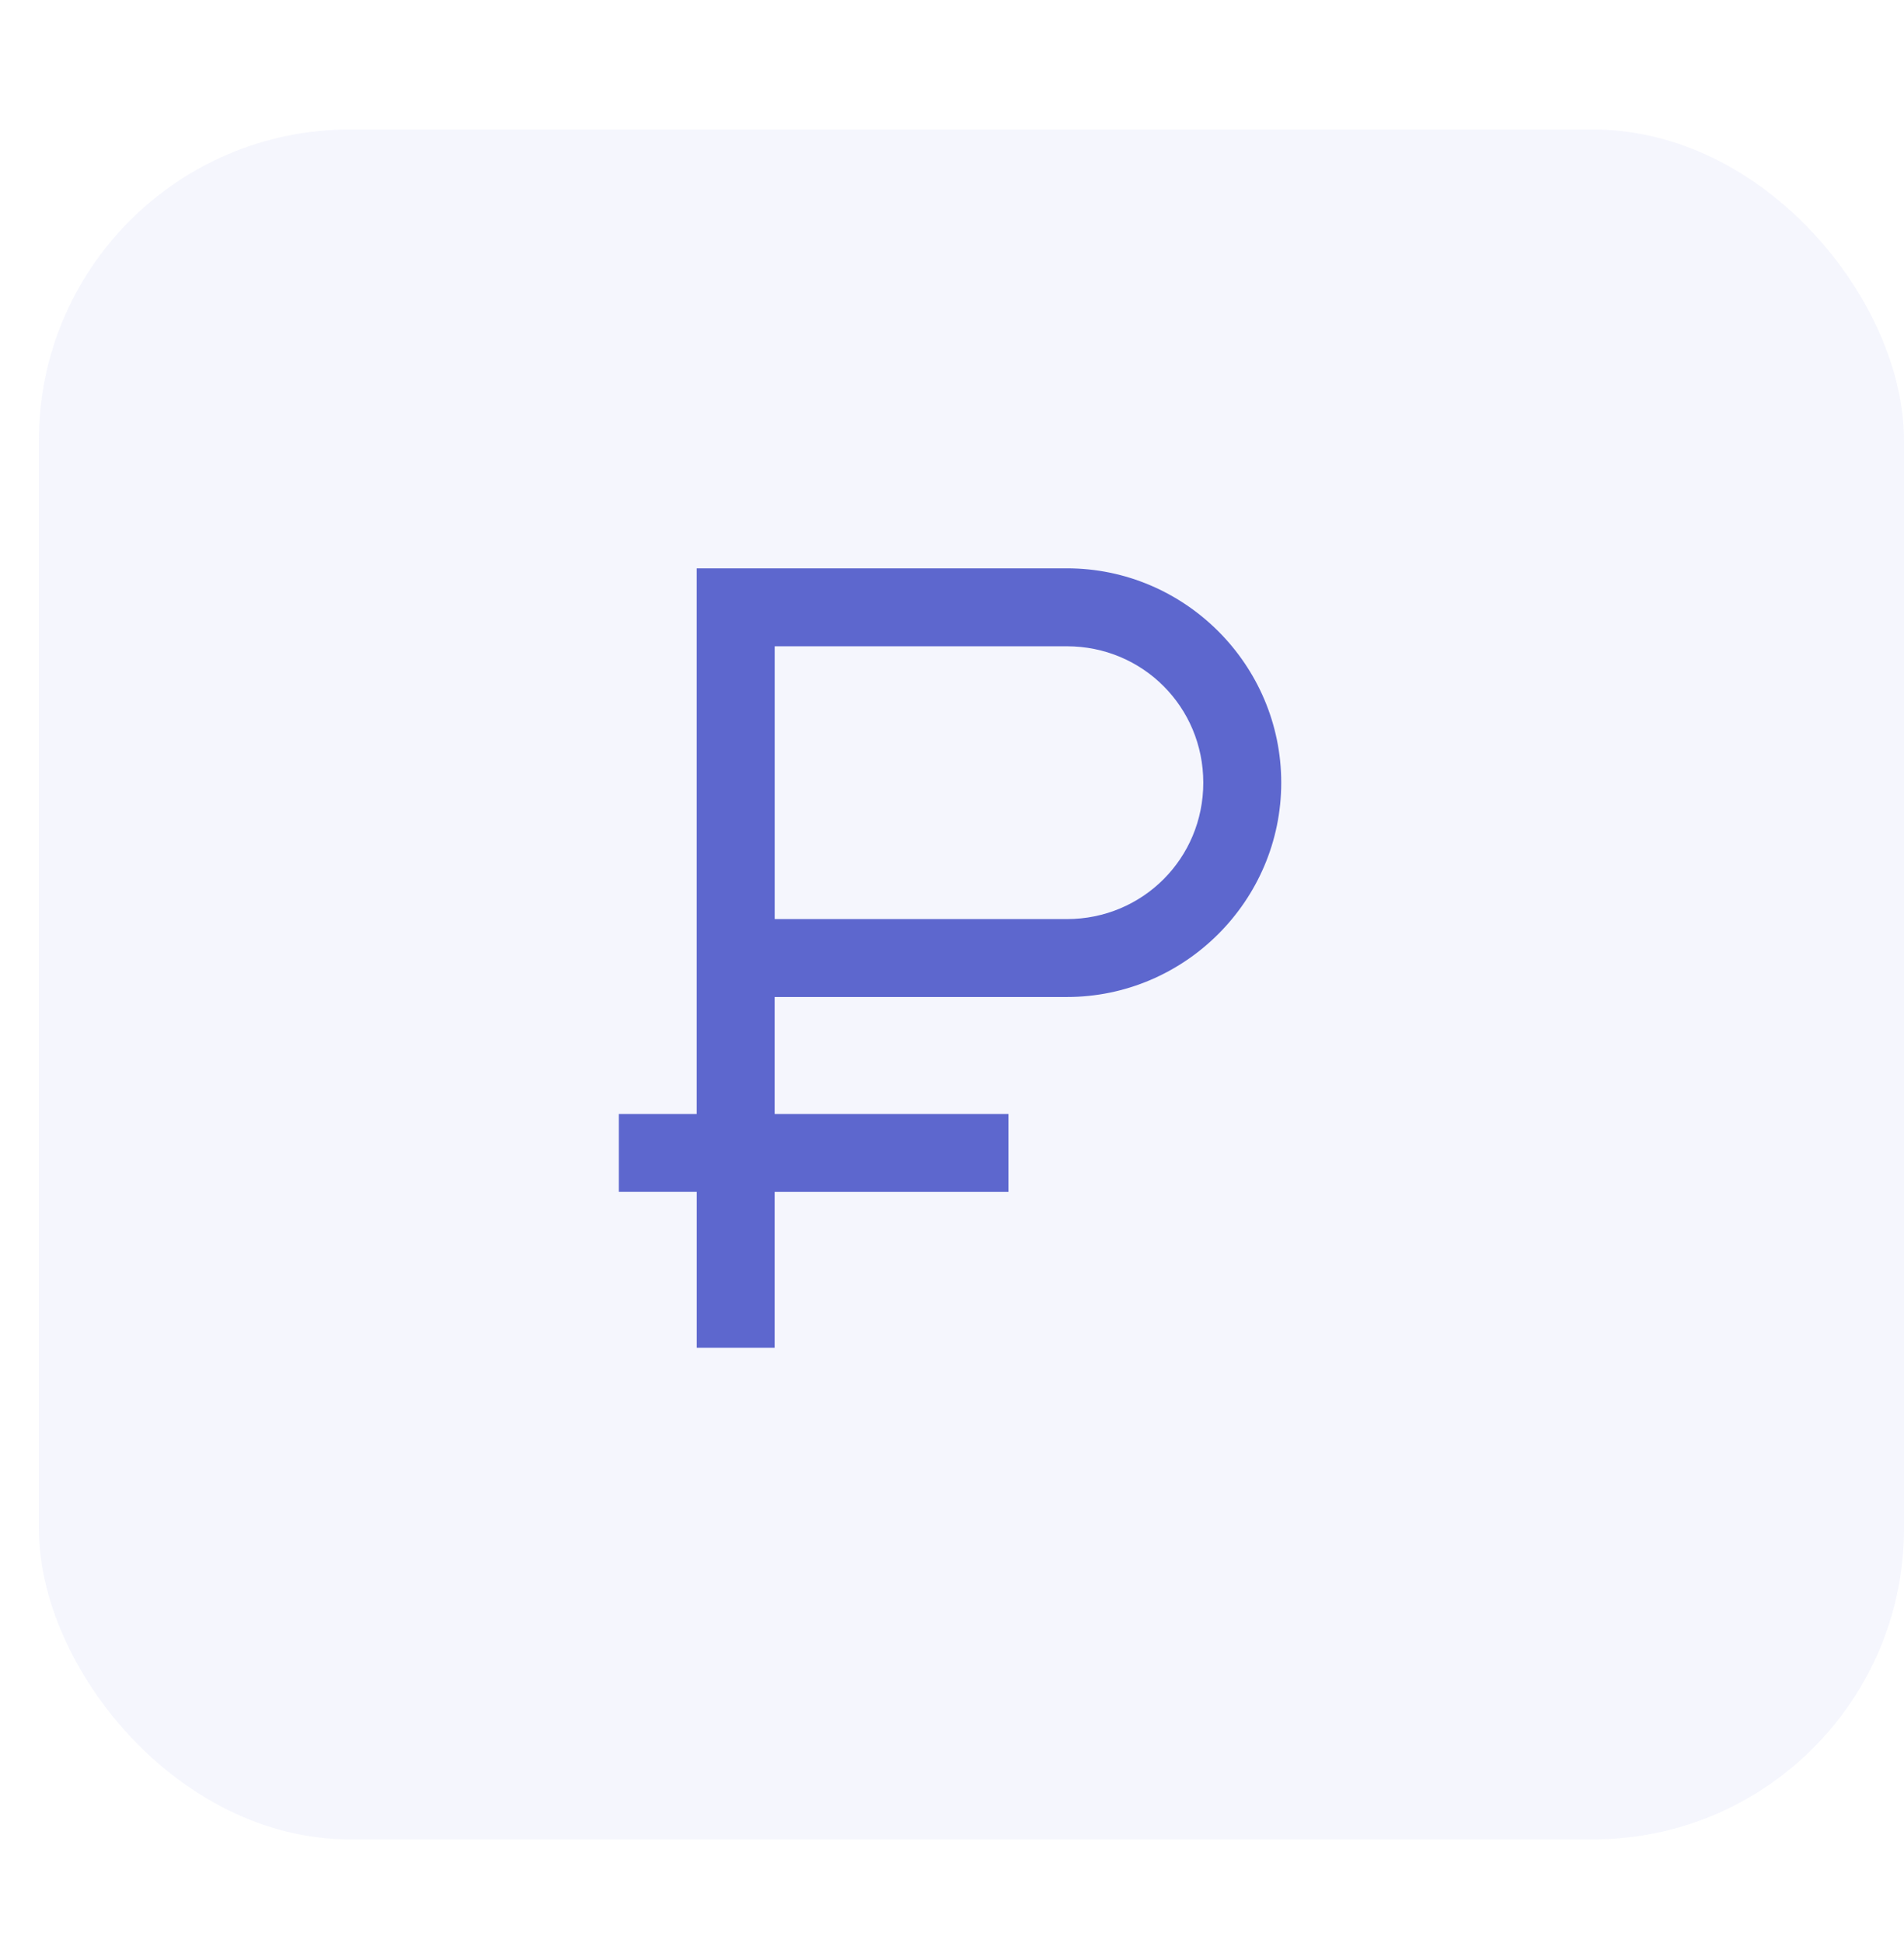 <svg width="49" height="50" fill="none" xmlns="http://www.w3.org/2000/svg"><path d="M17.93 14.625v14.04h-2.005v2.005h2.006v4.011h2.005v-4.01h6.017v-2.006h-6.017v-3.009h7.521c3.035 0 5.516-2.481 5.516-5.515 0-3.035-2.481-5.516-5.515-5.516H17.93zm2.006 2.006h7.521c1.95 0 3.51 1.56 3.51 3.51 0 1.949-1.56 3.51-3.51 3.51h-7.52v-7.02z" fill="#5661CB"/><rect x="1" y="3.333" width="48" height="44" rx="8" fill="#9FA6EE" fill-opacity=".1"/></svg>